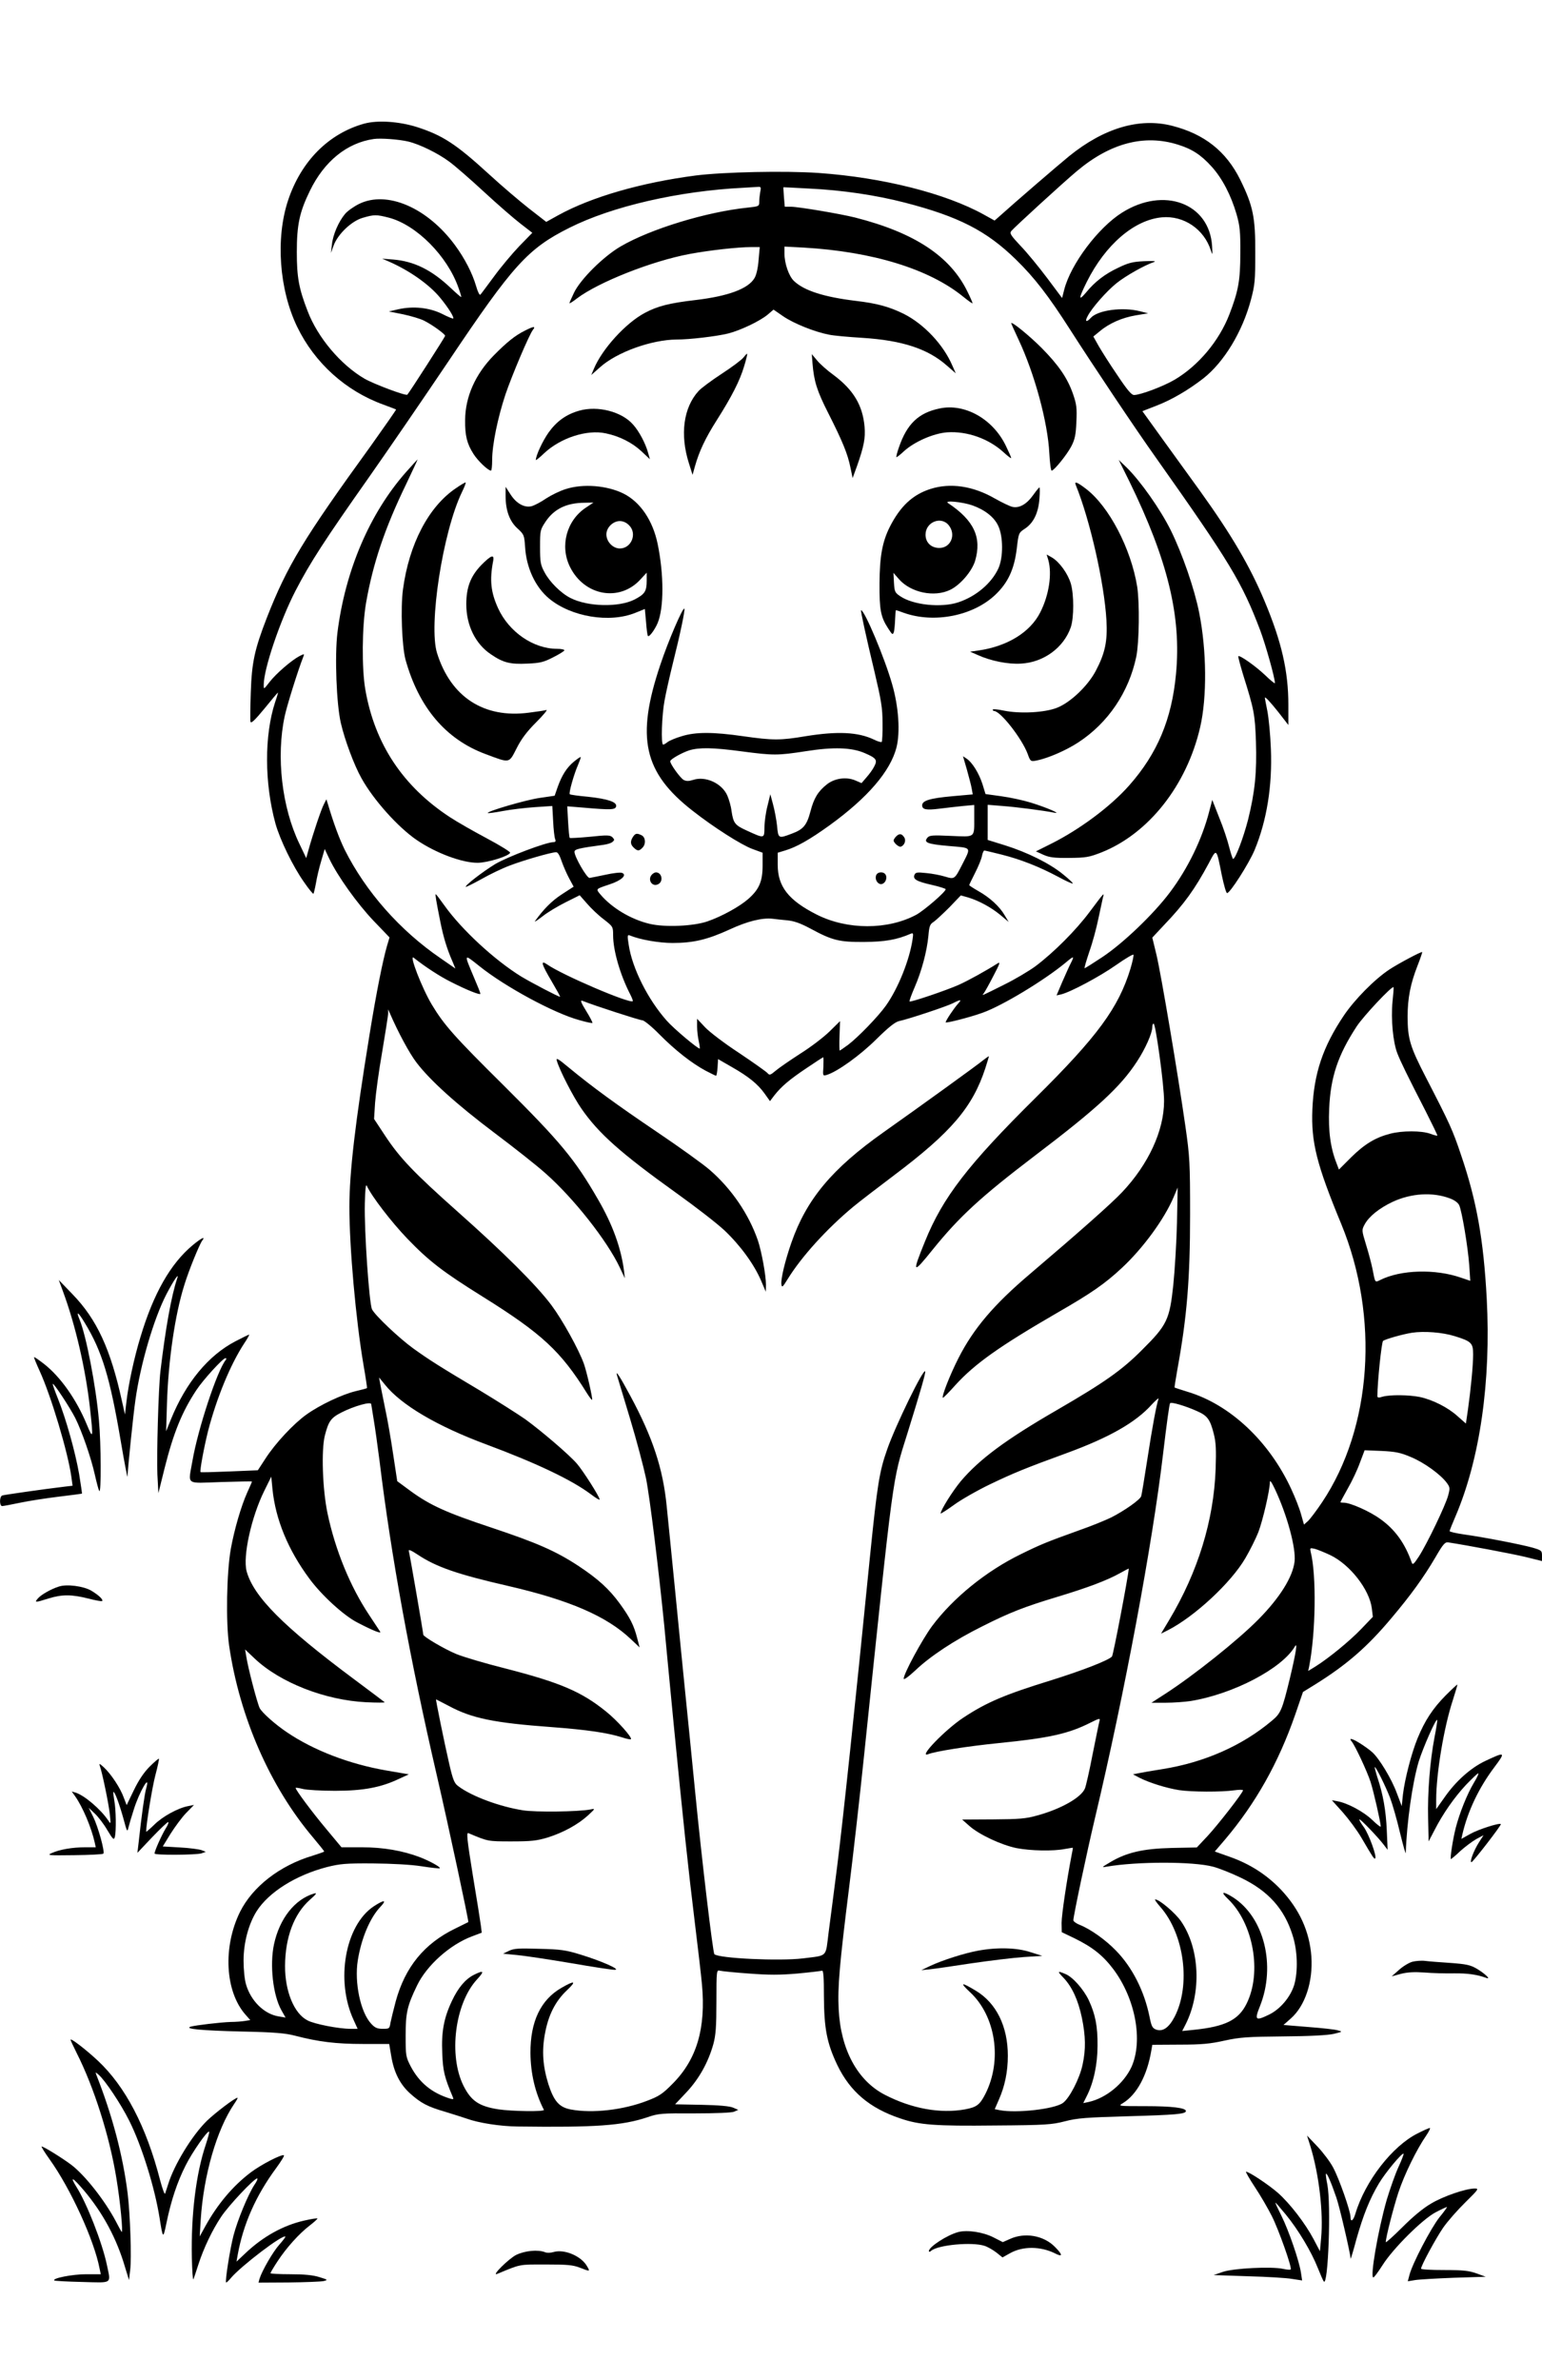 <?xml version="1.0" standalone="no"?>
<!DOCTYPE svg PUBLIC "-//W3C//DTD SVG 20010904//EN"
 "http://www.w3.org/TR/2001/REC-SVG-20010904/DTD/svg10.dtd">
<svg version="1.0" xmlns="http://www.w3.org/2000/svg"
 width="918pt" height="1416pt" viewBox="0 0 918 1416"
 preserveAspectRatio="xMidYMid meet">
<g transform="translate(0,1416) scale(0.1,-0.1)"
fill="#000000" stroke="none">
<path d="M2170 13425 c-213 -59 -377 -223 -455 -457 -75 -226 -53 -530 54
-752 104 -215 289 -382 513 -463 40 -15 75 -28 76 -29 2 -1 -66 -98 -150 -216
-403 -556 -498 -714 -619 -1022 -73 -189 -90 -264 -96 -446 -3 -85 -4 -163 -2
-173 3 -14 25 7 83 77 43 53 79 96 81 96 1 0 -6 -26 -17 -57 -65 -198 -64
-482 2 -723 27 -96 104 -255 170 -348 28 -41 54 -72 56 -69 2 2 9 30 15 63 5
32 19 91 31 131 l21 72 27 -57 c50 -105 167 -268 263 -369 l96 -100 -14 -47
c-25 -84 -65 -283 -105 -531 -85 -522 -120 -818 -120 -1025 0 -241 38 -670 84
-940 13 -74 22 -136 21 -138 -2 -2 -31 -10 -66 -18 -81 -19 -214 -82 -294
-139 -77 -55 -185 -170 -245 -263 l-45 -69 -168 -7 c-93 -4 -170 -6 -173 -4
-6 6 21 150 45 246 51 196 133 395 215 520 19 28 32 52 29 52 -3 0 -40 -18
-82 -40 -161 -84 -294 -245 -383 -463 l-29 -72 5 165 c8 257 48 530 103 704
26 86 90 242 106 264 23 30 -3 18 -56 -26 -132 -110 -233 -287 -311 -547 -37
-121 -72 -282 -84 -390 l-8 -70 -18 80 c-68 309 -149 485 -293 634 l-83 86 25
-68 c75 -203 134 -460 160 -688 21 -189 20 -196 -19 -102 -61 147 -155 281
-253 358 -31 24 -58 43 -60 41 -2 -2 13 -38 33 -82 69 -151 169 -486 189 -631
l7 -52 -44 -5 c-134 -16 -363 -49 -375 -53 -17 -7 -17 -63 0 -63 6 0 55 9 107
20 52 11 156 27 230 36 74 9 136 17 138 18 1 2 -7 54 -17 117 -23 131 -77 325
-126 448 -19 47 -33 87 -31 88 6 6 103 -142 134 -203 40 -80 95 -239 117 -339
10 -44 21 -87 26 -95 12 -22 11 282 -2 420 -18 205 -76 504 -115 599 -23 55
-9 47 30 -18 104 -170 151 -327 216 -711 21 -124 39 -216 39 -204 3 61 34 364
47 454 30 215 110 486 185 631 43 82 77 132 64 94 -35 -103 -70 -301 -100
-553 -12 -103 -23 -506 -18 -615 l6 -110 37 149 c53 210 103 334 189 464 40
61 158 190 173 190 7 0 7 -4 1 -12 -51 -64 -165 -411 -197 -597 -26 -150 -46
-135 169 -128 102 3 185 5 185 3 0 -2 -13 -32 -29 -67 -36 -81 -76 -218 -97
-334 -25 -141 -30 -436 -10 -575 62 -425 244 -840 500 -1142 36 -43 66 -80 66
-83 0 -2 -31 -13 -69 -25 -195 -58 -357 -184 -432 -334 -103 -209 -89 -472 31
-610 l30 -34 -32 -5 c-18 -3 -55 -6 -83 -6 -63 -2 -213 -20 -240 -28 -40 -13
59 -23 305 -29 194 -4 260 -10 317 -25 139 -36 243 -49 403 -49 l157 0 12 -71
c16 -98 52 -169 113 -224 64 -57 103 -78 210 -109 46 -14 102 -32 126 -40 71
-26 201 -46 302 -47 467 -6 624 5 774 55 66 23 85 24 281 23 128 0 220 4 235
10 l25 11 -30 13 c-19 9 -86 15 -188 17 l-158 3 68 72 c74 79 129 176 160 287
14 52 18 102 18 253 0 183 1 188 20 183 11 -3 89 -11 174 -17 118 -9 184 -9
288 0 75 7 141 15 147 17 8 3 11 -42 11 -153 1 -192 18 -279 80 -409 76 -157
192 -256 375 -317 114 -39 206 -46 565 -42 301 2 337 5 415 25 73 19 126 23
375 30 283 8 345 13 345 31 0 19 -84 29 -240 29 -164 0 -165 0 -135 18 83 51
144 164 169 312 l6 35 163 1 c131 0 182 5 267 24 92 20 136 23 350 25 158 1
265 7 300 15 53 13 54 13 25 21 -16 5 -96 14 -177 20 l-147 12 44 39 c85 75
132 218 122 368 -11 150 -71 281 -181 398 -83 87 -184 153 -304 195 l-90 32
60 70 c183 216 319 457 419 745 l46 134 76 47 c184 115 306 220 451 393 114
135 191 241 262 362 45 78 57 91 76 88 117 -18 382 -68 461 -87 l97 -24 0 32
c0 30 -3 32 -57 48 -73 20 -290 62 -405 78 -49 7 -88 16 -88 20 0 4 16 44 35
88 146 341 212 804 186 1295 -19 353 -60 582 -153 855 -50 149 -66 184 -209
461 -95 184 -109 231 -109 363 0 109 17 195 59 302 17 43 29 80 28 81 -4 5
-143 -69 -196 -104 -89 -59 -207 -179 -271 -274 -125 -186 -178 -345 -187
-558 -8 -195 25 -327 172 -682 228 -554 183 -1211 -114 -1655 -32 -48 -70 -98
-83 -111 l-25 -22 -17 60 c-9 34 -36 103 -60 154 -132 284 -365 501 -616 576
-41 13 -76 24 -77 25 -2 1 6 48 16 106 57 312 76 537 76 924 0 307 -2 344 -28
525 -45 314 -145 906 -172 1019 l-25 103 72 77 c117 122 182 212 264 365 48
91 45 94 78 -72 12 -56 25 -104 31 -105 16 -3 129 173 164 256 73 176 106 383
97 602 -3 83 -13 184 -21 225 -8 41 -15 76 -15 78 0 11 29 -20 81 -85 l59 -76
0 120 c0 200 -40 375 -142 618 -86 205 -196 393 -383 653 -59 81 -160 221
-225 311 l-119 165 82 32 c92 35 192 94 281 163 123 97 232 276 283 467 24 90
26 116 26 279 1 212 -13 280 -89 435 -84 170 -214 273 -407 322 -193 49 -404
-13 -611 -180 -65 -53 -322 -274 -423 -365 l-22 -19 -63 35 c-229 127 -602
221 -983 248 -202 14 -568 6 -734 -15 -328 -43 -620 -128 -817 -236 l-72 -40
-103 80 c-56 44 -163 135 -237 203 -199 182 -277 232 -432 282 -107 33 -232
41 -310 20z m260 -107 c68 -16 178 -70 245 -120 33 -24 126 -105 206 -179 80
-74 178 -159 217 -189 l71 -55 -78 -80 c-42 -44 -110 -125 -150 -180 -41 -55
-77 -104 -81 -108 -5 -5 -16 17 -25 49 -23 79 -68 166 -126 245 -165 224 -405
327 -571 246 -32 -16 -69 -42 -84 -60 -38 -45 -72 -123 -78 -182 l-6 -50 16
44 c25 68 107 146 173 165 68 20 82 20 156 1 164 -43 348 -228 414 -416 11
-30 18 -55 17 -56 -2 -2 -29 22 -62 53 -115 109 -220 160 -344 170 l-65 5 40
-17 c121 -53 239 -135 305 -215 48 -58 85 -117 78 -124 -2 -2 -32 10 -67 28
-75 37 -171 47 -260 27 l-56 -13 85 -17 c47 -10 104 -27 125 -38 50 -25 125
-80 125 -90 0 -6 -212 -336 -225 -350 -8 -9 -199 63 -255 95 -142 83 -279 245
-339 403 -52 134 -64 201 -64 350 0 163 16 238 78 365 85 175 220 285 380 308
40 6 149 -2 205 -15z m4581 -18 c85 -26 140 -62 202 -131 63 -69 116 -171 149
-285 19 -67 23 -102 22 -229 0 -165 -12 -227 -65 -365 -61 -158 -184 -305
-326 -389 -68 -40 -204 -91 -242 -91 -15 0 -41 31 -99 118 -44 64 -93 142
-111 173 l-32 57 38 31 c57 48 133 81 215 95 l73 12 -47 12 c-105 27 -252 7
-294 -39 -26 -29 -37 -23 -19 10 25 49 113 149 173 197 54 43 167 107 222 125
16 6 -4 7 -58 5 -69 -3 -95 -10 -155 -39 -79 -37 -139 -83 -192 -148 -46 -54
-44 -35 5 64 111 222 283 369 447 384 131 12 252 -71 292 -198 10 -30 10 -27
7 27 -16 255 -287 356 -536 199 -142 -89 -305 -306 -344 -457 l-13 -51 -89
119 c-49 65 -120 152 -158 191 -59 63 -67 75 -55 89 18 22 312 291 390 356
199 167 401 220 600 158z m-2485 -281 c-3 -17 -6 -44 -6 -59 0 -27 -2 -28 -67
-35 -246 -25 -580 -127 -758 -231 -103 -60 -240 -196 -278 -276 -15 -31 -27
-59 -27 -62 0 -3 20 9 44 28 128 97 446 223 671 265 119 22 287 41 368 41 l50
0 -7 -77 c-3 -45 -13 -89 -24 -107 -37 -64 -157 -108 -351 -131 -155 -18 -227
-36 -303 -77 -113 -60 -253 -214 -302 -331 l-16 -38 52 46 c100 90 307 164
456 165 78 0 239 19 307 36 75 19 189 74 235 112 l35 30 58 -40 c63 -43 188
-93 272 -109 27 -6 118 -14 200 -19 236 -15 389 -65 502 -165 l53 -46 -20 45
c-53 125 -169 248 -290 309 -86 42 -157 62 -285 77 -190 23 -308 61 -368 118
-31 29 -57 105 -57 165 l0 40 115 -6 c410 -24 746 -127 949 -292 31 -25 56
-43 56 -39 0 3 -13 34 -30 68 -102 211 -315 352 -670 442 -88 22 -337 64 -381
64 l-37 0 -5 58 c-2 31 -4 57 -3 58 0 0 71 -3 156 -8 192 -9 395 -39 565 -83
322 -83 488 -168 663 -339 110 -107 194 -216 322 -416 137 -214 391 -594 513
-765 440 -622 511 -740 619 -1024 33 -88 88 -284 88 -315 0 -5 -26 16 -58 47
-58 55 -152 121 -160 113 -2 -3 11 -51 28 -108 66 -210 71 -236 77 -400 6
-181 -6 -300 -47 -465 -27 -105 -75 -233 -89 -233 -3 0 -13 31 -23 69 -9 38
-35 117 -59 175 l-42 107 -18 -68 c-42 -164 -127 -340 -235 -483 -97 -129
-277 -301 -400 -383 -56 -37 -103 -67 -107 -67 -3 0 10 44 28 98 19 53 43 142
54 197 12 55 24 111 27 125 9 32 10 34 -79 -85 -82 -110 -213 -241 -322 -323
-38 -28 -122 -78 -185 -109 -142 -71 -137 -69 -123 -52 6 8 32 54 57 103 39
74 43 86 24 74 -62 -40 -174 -102 -230 -127 -74 -33 -287 -105 -293 -99 -3 2
11 40 30 84 42 97 73 213 82 306 5 58 9 70 32 84 14 10 56 49 94 87 l67 70 43
-12 c66 -20 137 -59 192 -104 l50 -42 -24 40 c-30 52 -89 106 -157 144 -30 17
-54 33 -54 35 0 3 16 35 35 73 19 37 38 83 41 101 3 17 10 32 14 32 4 0 50
-11 102 -24 116 -29 226 -73 337 -132 46 -25 85 -43 88 -40 2 2 -24 27 -59 55
-78 64 -211 130 -345 172 l-103 32 0 104 0 105 88 -7 c81 -6 245 -27 309 -40
47 -9 -49 32 -140 60 -45 14 -124 31 -176 38 l-94 13 -18 59 c-21 65 -61 130
-95 152 l-21 14 23 -79 c12 -44 26 -95 29 -114 l6 -34 -123 -11 c-132 -12
-178 -26 -178 -54 0 -25 23 -30 103 -20 40 5 102 12 140 16 l67 6 0 -73 c0
-125 9 -117 -139 -111 -110 5 -128 4 -140 -11 -24 -28 0 -38 128 -49 138 -12
133 -4 81 -107 -47 -92 -47 -92 -104 -75 -26 8 -77 18 -112 21 -55 6 -64 4
-70 -11 -10 -26 13 -39 106 -60 44 -10 80 -22 80 -25 0 -16 -128 -126 -175
-152 -170 -91 -411 -91 -593 1 -168 85 -232 167 -232 296 l0 72 43 13 c70 21
146 64 267 151 226 164 360 320 397 462 23 92 13 243 -26 377 -44 155 -164
440 -185 440 -4 0 28 -149 81 -370 39 -166 47 -211 47 -302 1 -58 -2 -109 -5
-112 -3 -3 -24 3 -46 14 -94 45 -217 51 -408 20 -149 -25 -194 -25 -370 0
-180 26 -284 26 -367 0 -35 -10 -72 -26 -83 -34 -11 -9 -23 -16 -27 -16 -14 0
-8 176 8 261 8 46 31 147 50 224 42 167 74 318 68 324 -9 9 -96 -193 -143
-334 -146 -434 -100 -641 193 -869 125 -98 290 -203 356 -227 l60 -22 0 -76
c0 -95 -21 -142 -84 -198 -52 -46 -157 -104 -243 -134 -82 -29 -255 -37 -346
-15 -110 26 -224 94 -292 174 -29 35 -31 32 55 61 70 23 105 56 73 68 -9 4
-53 -1 -98 -11 -44 -9 -87 -18 -95 -19 -16 -2 -89 124 -90 155 0 16 25 22 173
42 22 3 45 10 53 17 13 11 13 14 0 28 -14 13 -30 14 -133 3 -64 -6 -119 -9
-121 -7 -3 2 -7 46 -10 96 l-5 92 99 -8 c161 -14 188 -13 192 8 5 26 -49 44
-168 57 -57 5 -106 12 -108 15 -7 7 25 120 49 174 10 24 18 46 16 47 -2 2 -19
-10 -39 -26 -44 -36 -73 -82 -98 -152 l-18 -52 -89 -13 c-80 -11 -319 -81
-309 -90 2 -2 42 3 89 12 47 9 133 19 190 23 l105 7 5 -90 c2 -49 8 -98 12
-107 5 -13 2 -18 -10 -18 -43 0 -273 -87 -346 -130 -77 -47 -183 -129 -176
-136 2 -2 44 19 93 46 49 28 124 64 167 80 80 31 249 80 278 80 10 0 21 -19
32 -52 10 -29 30 -75 45 -103 l27 -50 -71 -46 c-60 -39 -109 -89 -159 -159 -5
-8 14 5 44 28 30 24 92 61 138 84 l84 42 44 -50 c24 -28 68 -70 99 -93 55 -43
56 -44 56 -95 0 -91 42 -235 101 -350 11 -21 18 -40 16 -42 -17 -17 -423 157
-509 218 -42 29 -36 5 26 -100 30 -51 53 -92 50 -92 -10 0 -169 83 -232 121
-157 97 -353 277 -457 423 -26 36 -48 66 -51 66 -4 0 2 -37 27 -162 19 -95 40
-164 74 -241 l16 -39 -88 61 c-243 166 -446 397 -571 646 -33 68 -65 154 -101
275 l-8 25 -15 -30 c-16 -30 -64 -173 -91 -270 l-14 -50 -41 86 c-104 216
-139 518 -87 759 13 61 77 267 111 354 7 17 5 17 -23 3 -49 -26 -140 -105
-178 -154 -35 -45 -35 -46 -35 -17 0 95 98 383 189 559 87 168 174 302 437
675 118 168 332 480 476 694 382 569 470 667 718 791 255 128 652 219 1035
238 33 2 71 4 84 5 21 2 23 -1 17 -29z m-111 -3329 c189 -25 215 -25 383 1
165 26 272 22 349 -11 70 -30 78 -41 58 -79 -8 -17 -29 -46 -46 -65 l-30 -35
-37 16 c-54 23 -124 13 -170 -24 -53 -42 -77 -83 -97 -160 -22 -83 -42 -107
-112 -133 -79 -30 -80 -29 -87 48 -4 37 -15 94 -24 127 l-16 60 -17 -70 c-10
-38 -18 -96 -18 -128 -1 -67 1 -67 -108 -17 -68 31 -77 43 -88 115 -3 28 -15
69 -25 92 -32 73 -130 118 -204 93 -26 -8 -40 -8 -56 0 -20 11 -80 94 -80 111
0 12 68 50 113 65 60 18 140 17 312 -6z m269 -1005 c43 -4 80 -17 140 -49 131
-71 172 -81 321 -80 123 1 194 13 277 49 15 6 16 2 11 -32 -18 -124 -86 -293
-159 -396 -48 -67 -166 -188 -225 -233 -26 -19 -48 -34 -50 -34 -2 0 -3 39 -1
87 l3 88 -63 -62 c-35 -34 -112 -93 -173 -131 -60 -39 -126 -84 -146 -101 -33
-28 -38 -29 -50 -15 -7 8 -83 62 -168 119 -86 56 -178 126 -204 154 l-47 50 0
-47 c0 -26 5 -65 10 -87 5 -22 7 -41 6 -43 -7 -6 -156 119 -197 166 -112 126
-205 311 -226 450 -9 56 -8 62 6 57 63 -26 175 -45 255 -45 124 0 208 20 339
80 108 50 195 71 257 64 14 -2 52 -6 84 -9z m2046 -288 c-71 -232 -195 -402
-565 -768 -402 -398 -552 -592 -658 -854 -79 -194 -74 -198 45 -50 160 198
288 315 603 555 377 286 515 413 614 565 50 76 91 169 91 205 0 11 3 20 8 20
12 0 63 -370 62 -461 0 -175 -93 -376 -250 -542 -60 -64 -254 -236 -547 -485
-215 -182 -337 -325 -427 -502 -50 -98 -101 -228 -93 -236 2 -2 36 32 75 76
116 127 261 230 608 431 202 116 282 172 382 265 126 117 253 290 309 422 l24
57 -4 -210 c-3 -115 -13 -282 -22 -370 -22 -206 -37 -238 -185 -385 -121 -122
-227 -196 -510 -360 -301 -174 -459 -291 -570 -422 -49 -59 -120 -172 -120
-192 0 -3 35 19 78 50 42 31 140 87 217 124 138 66 208 95 455 185 254 93 410
182 505 287 27 29 46 45 42 36 -12 -34 -37 -167 -67 -363 -17 -110 -33 -207
-36 -216 -6 -21 -100 -87 -179 -127 -33 -16 -118 -51 -190 -76 -195 -70 -231
-85 -347 -142 -209 -102 -404 -261 -529 -428 -59 -80 -169 -283 -169 -313 0
-9 28 11 69 49 89 85 235 181 396 261 168 85 255 118 450 177 182 55 296 98
373 141 28 16 52 28 52 27 -4 -52 -92 -513 -100 -523 -19 -22 -172 -82 -364
-142 -272 -84 -382 -130 -521 -222 -108 -71 -273 -242 -209 -217 43 17 232 47
421 66 301 30 416 56 546 122 50 25 58 27 53 11 -3 -10 -21 -99 -41 -198 -19
-99 -40 -191 -46 -205 -22 -54 -144 -123 -285 -161 -66 -19 -108 -22 -262 -23
l-184 -1 43 -38 c59 -52 189 -113 281 -132 84 -16 217 -19 288 -5 25 4 46 8
47 7 1 -1 -3 -22 -8 -47 -28 -146 -59 -352 -59 -400 l1 -55 77 -37 c106 -52
168 -101 230 -183 132 -176 178 -426 108 -582 -46 -99 -151 -185 -254 -208
l-33 -7 20 40 c42 82 65 191 65 302 1 115 -13 186 -52 270 -31 65 -95 138
-139 156 -49 21 -50 17 -11 -23 51 -54 87 -133 109 -238 22 -108 24 -187 4
-278 -17 -82 -78 -200 -117 -228 -51 -37 -278 -62 -376 -43 l-30 6 24 55 c36
81 54 167 54 263 0 175 -69 314 -191 387 -88 53 -97 50 -34 -9 153 -142 193
-405 91 -606 -33 -64 -51 -78 -120 -91 -148 -27 -319 4 -479 87 -162 84 -262
268 -274 508 -7 132 5 268 62 724 24 190 64 543 89 785 178 1706 167 1627 258
1917 80 257 109 359 106 369 -8 24 -177 -322 -226 -463 -47 -133 -59 -209
-102 -631 -90 -904 -163 -1589 -195 -1842 -19 -148 -42 -329 -52 -402 -19
-151 -3 -135 -153 -154 -139 -17 -502 0 -527 25 -9 8 -76 572 -113 951 -22
226 -50 500 -61 610 -11 110 -38 378 -59 595 -22 217 -44 447 -51 510 -22 224
-84 410 -216 655 -64 119 -91 160 -79 120 3 -11 38 -126 77 -255 39 -129 81
-289 95 -355 23 -115 75 -539 109 -880 8 -88 33 -347 55 -575 58 -592 86 -856
125 -1175 19 -154 39 -325 44 -380 24 -261 -30 -446 -174 -591 -60 -61 -81
-75 -152 -102 -142 -55 -326 -76 -454 -52 -70 13 -101 49 -134 150 -33 106
-40 197 -21 299 20 112 62 195 131 260 59 56 48 61 -32 15 -124 -71 -186 -201
-185 -388 1 -122 28 -237 80 -338 6 -12 -190 -9 -271 3 -115 18 -162 50 -207
139 -91 181 -52 491 80 634 46 50 41 57 -19 27 -51 -26 -93 -76 -130 -154 -48
-101 -64 -184 -58 -312 4 -106 13 -143 62 -259 7 -16 5 -17 -16 -11 -107 33
-182 94 -233 190 -30 58 -31 64 -31 185 0 135 9 176 68 298 58 120 196 243
327 292 l58 22 -5 41 c-3 23 -24 158 -48 300 -35 217 -39 257 -26 251 117 -49
113 -49 256 -49 119 0 151 4 215 23 93 29 182 78 241 132 44 41 44 41 14 35
-73 -14 -327 -17 -402 -5 -139 22 -304 83 -384 143 -24 17 -32 37 -54 131 -30
130 -82 386 -79 386 1 0 35 -18 76 -39 137 -74 270 -101 612 -126 213 -16 333
-34 419 -61 27 -9 51 -14 53 -11 10 9 -82 112 -147 164 -147 119 -274 173
-601 257 -120 30 -251 69 -292 86 -70 29 -196 103 -196 115 0 11 -81 481 -86
497 -4 12 12 6 53 -21 109 -73 236 -117 537 -186 365 -84 588 -180 732 -317
l52 -49 -15 57 c-19 74 -42 120 -104 205 -62 85 -129 146 -244 222 -135 89
-250 139 -517 228 -271 90 -366 133 -483 218 l-80 59 -24 158 c-13 88 -34 211
-48 274 -13 63 -26 131 -30 150 l-6 35 35 -43 c97 -121 311 -247 605 -356 298
-111 508 -211 621 -296 29 -22 52 -36 52 -31 0 16 -100 173 -136 214 -49 56
-210 193 -306 263 -43 30 -164 107 -270 171 -237 141 -302 182 -398 251 -84
61 -225 194 -245 232 -17 33 -47 468 -43 630 2 86 6 119 12 105 29 -63 146
-215 241 -314 130 -135 214 -199 450 -346 351 -219 464 -324 619 -573 15 -24
29 -42 31 -40 5 5 -32 168 -49 215 -31 86 -128 261 -193 348 -88 118 -285 314
-558 556 -262 233 -344 319 -432 452 l-66 100 6 96 c4 53 22 188 42 301 19
112 35 216 36 230 l0 25 11 -25 c47 -109 115 -236 158 -292 81 -106 238 -248
464 -418 116 -87 253 -195 303 -240 167 -147 367 -400 443 -561 l30 -64 -5 45
c-18 137 -68 275 -154 423 -139 241 -224 343 -565 682 -291 288 -353 358 -425
478 -59 98 -138 303 -108 279 71 -56 156 -111 220 -143 98 -50 177 -81 177
-71 0 5 -18 50 -40 101 -59 140 -60 138 33 64 153 -123 445 -281 596 -322 41
-12 76 -19 78 -17 2 2 -14 34 -37 71 -31 50 -37 66 -23 61 75 -30 342 -116
357 -116 10 0 56 -37 101 -83 93 -94 192 -172 276 -217 31 -16 59 -30 62 -30
3 0 7 22 9 50 l3 49 80 -46 c102 -58 156 -102 197 -159 l32 -45 25 33 c43 55
92 96 192 163 53 36 98 65 100 65 2 0 2 -25 1 -56 -4 -55 -3 -56 20 -49 63 19
198 116 295 212 72 71 112 103 135 108 60 13 282 87 320 106 49 25 56 24 31
-3 -25 -28 -73 -100 -73 -110 0 -7 146 30 220 57 116 41 366 192 493 297 51
43 55 43 31 -4 -9 -17 -31 -67 -50 -110 l-34 -80 27 6 c55 13 230 106 328 175
55 39 102 66 103 61 2 -6 -6 -43 -18 -83z m1560 -197 c-10 -103 3 -241 29
-307 20 -51 57 -127 170 -347 39 -77 70 -141 68 -142 -2 -2 -21 3 -42 11 -53
19 -167 19 -240 0 -88 -23 -152 -62 -232 -141 l-72 -72 -14 37 c-36 91 -50
191 -44 325 8 188 52 319 164 490 40 61 210 242 219 233 2 -1 -1 -41 -6 -87z
m340 -1169 c28 -10 50 -26 57 -41 16 -34 52 -248 60 -359 l6 -91 -56 19 c-153
53 -358 47 -480 -14 -32 -16 -30 -18 -46 65 -6 30 -23 95 -38 143 -27 89 -27
89 -8 124 26 47 86 95 166 133 110 51 237 59 339 21z m30 -820 c100 -31 110
-41 110 -109 0 -65 -14 -208 -31 -329 l-12 -82 -50 44 c-57 52 -149 98 -225
114 -65 13 -176 14 -220 2 -25 -8 -32 -7 -32 4 0 82 25 322 34 328 17 11 115
39 171 48 72 11 181 3 255 -20z m-1534 -446 c62 -27 78 -49 100 -135 13 -52
15 -94 11 -210 -11 -305 -105 -611 -276 -897 l-49 -82 42 21 c158 81 375 282
460 428 27 46 62 116 77 154 27 70 69 252 69 298 0 15 10 1 30 -41 73 -155
126 -351 117 -431 -11 -92 -87 -214 -214 -343 -122 -124 -388 -336 -559 -446
l-79 -51 85 0 c47 0 113 5 147 10 254 41 545 193 622 325 17 29 6 -39 -30
-190 -46 -189 -54 -208 -107 -252 -177 -149 -402 -248 -652 -288 -58 -9 -121
-20 -140 -24 l-35 -7 40 -21 c57 -29 159 -61 235 -73 74 -11 250 -12 328 -1
28 4 52 4 52 0 0 -14 -148 -204 -211 -272 l-64 -68 -150 -3 c-170 -4 -269 -27
-366 -85 -52 -31 -53 -32 -19 -26 182 31 511 31 630 0 36 -9 111 -39 167 -66
163 -78 259 -185 308 -342 30 -92 33 -215 10 -295 -22 -72 -82 -144 -149 -177
-82 -40 -89 -34 -55 50 96 241 25 528 -160 647 -63 39 -77 35 -31 -9 152 -145
204 -438 111 -624 -48 -97 -128 -136 -314 -155 l-69 -7 20 39 c96 190 85 451
-27 614 -34 49 -129 130 -154 130 -5 0 9 -20 31 -45 143 -163 182 -465 85
-653 -34 -65 -70 -90 -109 -77 -24 9 -29 19 -41 79 -31 151 -102 292 -200 392
-62 64 -151 127 -214 152 -21 8 -39 21 -39 28 0 25 80 403 129 609 176 741
342 1630 405 2165 23 191 37 294 42 302 6 9 91 -16 160 -47z m-4916 41 c0 -2
7 -41 14 -87 8 -46 24 -160 36 -254 68 -559 181 -1178 340 -1865 71 -307 192
-872 188 -875 -2 -1 -37 -18 -79 -39 -183 -89 -297 -228 -353 -432 -13 -49
-27 -106 -31 -126 -6 -37 -7 -38 -46 -38 -33 0 -47 6 -69 30 -64 68 -101 246
-80 377 21 131 72 252 133 317 43 45 25 46 -39 4 -170 -114 -227 -442 -119
-675 l24 -53 -43 0 c-68 0 -214 28 -255 50 -80 40 -135 174 -134 325 1 169 53
308 147 392 40 35 45 43 26 38 -115 -34 -206 -149 -239 -303 -26 -123 -6 -301
44 -391 l25 -44 -42 7 c-85 14 -164 91 -193 189 -9 29 -15 90 -15 143 0 107
30 218 78 294 72 113 233 214 417 262 80 20 112 23 275 22 112 -1 227 -7 290
-17 57 -9 106 -14 108 -12 7 7 -61 44 -118 66 -103 39 -218 59 -346 59 l-121
0 -90 108 c-84 100 -183 233 -183 245 0 3 19 0 43 -6 23 -6 110 -11 192 -11
167 0 273 20 380 71 l59 27 -134 23 c-220 38 -431 119 -590 226 -73 49 -149
117 -164 145 -14 28 -69 236 -80 308 l-7 41 57 -54 c151 -143 419 -248 664
-260 63 -3 113 -3 110 0 -3 3 -86 65 -185 139 -419 312 -596 490 -637 641 -23
88 28 321 105 477 l42 85 7 -73 c18 -181 93 -363 220 -534 72 -98 203 -218
284 -260 94 -49 147 -70 137 -55 -5 7 -34 52 -66 100 -112 168 -201 385 -247
603 -30 142 -38 377 -16 464 22 85 36 105 99 137 75 38 177 67 177 49z m6191
-315 c77 -32 176 -103 213 -154 18 -25 19 -31 7 -75 -15 -57 -125 -286 -174
-362 -31 -47 -37 -52 -43 -35 -40 114 -99 196 -188 259 -62 45 -177 96 -216
96 -11 0 -20 1 -20 3 0 2 20 39 44 82 25 43 57 111 72 153 l28 74 100 -4 c84
-4 114 -10 177 -37z m-481 -583 c118 -57 233 -205 247 -317 l6 -50 -69 -72
c-70 -73 -194 -174 -272 -223 l-44 -27 6 28 c39 199 44 542 9 680 -5 24 -4 25
23 19 16 -4 58 -21 94 -38z"/>
<path d="M6020 12237 c0 -2 20 -47 44 -98 95 -202 174 -492 183 -676 3 -57 9
-103 14 -103 14 0 91 95 117 145 21 41 27 68 30 145 4 83 1 105 -20 166 -33
95 -86 172 -188 275 -72 72 -180 160 -180 146z"/>
<path d="M3125 12193 c-59 -29 -109 -70 -185 -147 -110 -112 -170 -246 -171
-385 -1 -93 11 -141 50 -202 26 -41 87 -99 104 -99 4 0 7 29 7 64 0 90 33 250
79 389 38 112 142 358 164 385 18 23 3 21 -48 -5z"/>
<path d="M4426 12033 c-10 -13 -68 -57 -130 -97 -61 -40 -123 -86 -137 -102
-90 -98 -112 -259 -58 -429 l22 -70 14 50 c25 89 62 168 130 275 89 140 138
236 163 321 12 39 20 72 18 74 -2 2 -11 -8 -22 -22z"/>
<path d="M4837 11999 c9 -108 26 -163 94 -297 85 -168 116 -243 132 -324 l13
-62 27 74 c40 114 50 165 44 231 -11 127 -66 219 -182 306 -39 28 -84 68 -101
89 l-31 37 4 -54z"/>
<path d="M5594 11730 c-126 -26 -195 -92 -243 -233 -11 -31 -17 -57 -14 -57 3
0 24 16 45 36 63 57 176 106 257 112 119 8 248 -38 337 -120 24 -22 44 -37 44
-33 0 4 -14 36 -31 71 -76 160 -244 256 -395 224z"/>
<path d="M3449 11717 c-78 -22 -135 -63 -183 -130 -36 -51 -76 -137 -76 -164
0 -3 23 15 50 41 97 91 254 142 366 118 82 -17 157 -55 213 -107 l50 -47 -11
39 c-15 55 -53 127 -89 167 -67 77 -210 114 -320 83z"/>
<path d="M2416 11350 c-216 -245 -361 -586 -407 -953 -17 -139 -6 -426 20
-538 23 -100 79 -251 123 -329 71 -128 216 -290 328 -367 114 -78 272 -137
365 -136 60 1 186 40 192 60 2 5 -61 44 -140 86 -79 42 -177 98 -218 125 -280
183 -448 436 -504 759 -22 126 -20 373 4 515 41 235 111 444 239 708 38 80 69
146 68 147 0 0 -32 -34 -70 -77z"/>
<path d="M6724 11295 c228 -467 310 -803 277 -1145 -25 -269 -111 -473 -278
-662 -112 -127 -298 -265 -472 -351 l-84 -42 44 -20 c36 -16 64 -20 154 -19
99 1 118 4 190 32 282 111 510 399 590 746 41 177 39 456 -6 681 -28 142 -100
350 -169 490 -62 125 -181 294 -264 375 l-46 44 64 -129z"/>
<path d="M2715 11256 c-163 -109 -280 -333 -316 -603 -15 -111 -6 -338 15
-417 79 -284 239 -474 476 -562 147 -55 139 -57 185 33 28 56 61 100 117 156
43 43 70 76 61 73 -10 -3 -57 -10 -105 -16 -267 -35 -464 93 -546 354 -52 165
34 722 148 958 16 32 25 58 22 58 -4 0 -30 -15 -57 -34z"/>
<path d="M6405 11273 c84 -207 169 -580 182 -803 7 -125 -8 -196 -64 -302 -47
-89 -151 -188 -231 -219 -74 -29 -220 -36 -314 -17 -38 8 -68 11 -68 6 0 -4 4
-8 8 -8 38 0 166 -164 200 -255 16 -45 18 -46 51 -40 67 13 175 59 250 108
178 116 302 300 346 512 17 86 20 317 5 415 -37 227 -168 478 -305 582 -55 42
-71 47 -60 21z"/>
<path d="M3367 11250 c-33 -10 -84 -35 -115 -55 -30 -21 -69 -41 -85 -46 -44
-12 -93 15 -128 70 l-29 45 0 -55 c0 -86 24 -151 71 -193 39 -36 40 -40 45
-109 7 -124 61 -240 143 -308 131 -109 360 -147 513 -85 l57 23 7 -76 c3 -42
8 -80 11 -84 6 -11 40 34 58 76 38 91 38 288 0 472 -29 139 -103 248 -202 298
-98 49 -242 61 -346 27z m121 -110 c-115 -76 -156 -228 -95 -352 85 -173 295
-211 419 -76 l38 41 0 -47 c0 -64 -11 -81 -73 -113 -93 -47 -278 -43 -380 9
-58 29 -125 96 -155 153 -24 44 -27 61 -27 151 0 99 1 102 34 152 51 75 124
110 230 111 l54 1 -45 -30z m257 -105 c50 -49 14 -138 -55 -138 -41 0 -80 40
-80 84 0 40 39 79 80 79 19 0 40 -9 55 -25z"/>
<path d="M5539 11251 c-106 -34 -180 -103 -243 -228 -43 -87 -59 -172 -60
-333 -1 -158 7 -200 51 -268 26 -40 28 -41 35 -20 3 13 6 47 7 76 1 28 3 52 5
52 2 0 23 -7 47 -16 181 -64 412 -18 544 107 76 72 113 152 128 274 11 94 11
95 49 120 51 34 80 94 86 178 3 37 3 67 0 67 -3 0 -19 -20 -37 -45 -38 -54
-82 -79 -122 -71 -16 3 -63 26 -106 50 -130 75 -265 95 -384 57z m251 -98 c75
-27 130 -71 153 -122 30 -64 30 -187 1 -252 -41 -89 -133 -167 -238 -202 -101
-34 -269 -17 -347 36 -31 21 -34 27 -37 81 l-3 58 33 -38 c71 -80 210 -109
305 -63 60 29 129 110 148 172 41 139 -6 241 -161 344 -27 18 87 7 146 -14z
m-141 -119 c44 -56 11 -134 -57 -134 -48 0 -82 32 -82 79 0 76 94 113 139 55z"/>
<path d="M6241 10828 c23 -83 4 -209 -48 -311 -60 -119 -196 -202 -368 -227
l-50 -7 46 -20 c77 -35 181 -56 257 -51 135 7 255 95 297 217 19 58 19 193 0
259 -18 60 -68 129 -112 155 l-32 18 10 -33z"/>
<path d="M2864 10797 c-63 -66 -88 -132 -88 -232 0 -125 54 -236 147 -298 73
-50 115 -60 217 -55 75 3 98 9 154 38 36 18 66 37 66 41 0 5 -19 9 -43 9 -142
0 -287 100 -352 242 -43 95 -51 166 -29 281 8 42 -13 34 -72 -26z"/>
<path d="M3773 9188 c-21 -28 -22 -49 -3 -68 24 -24 34 -25 54 -4 22 21 20 61
-3 74 -26 13 -36 13 -48 -2z"/>
<path d="M5336 9185 c-9 -9 -16 -20 -16 -25 0 -14 31 -41 43 -37 21 7 32 36
21 54 -15 24 -29 26 -48 8z"/>
<path d="M3882 8958 c-30 -30 0 -78 37 -58 32 17 21 70 -14 70 -6 0 -16 -5
-23 -12z"/>
<path d="M5215 8950 c-7 -23 10 -50 30 -50 20 0 37 27 30 50 -4 13 -15 20 -30
20 -15 0 -26 -7 -30 -20z"/>
<path d="M5855 7854 c-36 -30 -381 -279 -595 -430 -307 -217 -459 -399 -549
-658 -37 -106 -64 -217 -59 -248 3 -20 8 -15 37 32 82 133 232 299 391 431 36
30 146 114 244 188 340 256 466 404 542 636 12 38 22 70 21 71 -1 1 -15 -9
-32 -22z"/>
<path d="M3315 7849 c17 -58 98 -215 146 -284 103 -149 235 -266 570 -506 109
-78 236 -176 282 -219 94 -89 176 -201 218 -299 l28 -66 1 41 c0 57 -26 198
-48 264 -54 157 -158 309 -288 421 -38 33 -177 133 -309 222 -246 166 -391
272 -529 386 -64 53 -77 61 -71 40z"/>
<path d="M3030 2554 l-35 -17 82 -8 c45 -4 190 -26 321 -48 132 -23 250 -41
263 -40 36 1 -79 52 -203 90 -90 28 -121 32 -248 35 -122 4 -151 2 -180 -12z"/>
<path d="M5823 2555 c-82 -15 -214 -57 -288 -92 l-50 -24 50 5 c28 3 140 19
250 36 110 16 250 33 310 37 l110 7 -70 22 c-81 27 -197 30 -312 9z"/>
<path d="M350 4721 c-45 -14 -105 -48 -124 -70 -23 -26 -17 -26 62 -1 81 25
138 25 237 0 43 -11 80 -18 83 -15 8 8 -20 35 -65 62 -47 27 -146 40 -193 24z"/>
<path d="M8606 4073 c-76 -77 -123 -148 -167 -255 -36 -88 -76 -242 -87 -335
l-7 -68 -30 79 c-30 82 -104 205 -146 242 -13 12 -46 36 -73 53 -49 30 -69 34
-48 9 20 -25 90 -174 111 -238 19 -59 60 -240 61 -266 0 -6 -23 12 -51 39 -51
49 -146 100 -207 111 l-33 6 65 -72 c35 -40 86 -108 112 -153 69 -118 75 -127
81 -121 11 11 -38 144 -67 185 -18 24 -30 45 -27 47 4 5 111 -106 145 -151
l23 -30 -5 115 c-5 118 -22 215 -56 316 -10 32 -17 60 -16 61 6 6 66 -116 92
-184 14 -37 41 -131 59 -208 19 -77 34 -130 34 -118 6 183 40 419 77 543 26
83 102 256 110 248 2 -2 -5 -49 -16 -104 -27 -142 -42 -328 -38 -484 l3 -135
34 65 c52 102 120 198 189 272 36 37 68 68 72 68 5 0 -7 -26 -26 -57 -39 -65
-85 -179 -108 -269 -17 -68 -35 -184 -28 -184 2 0 28 21 56 48 29 26 72 58 95
71 l43 23 -27 -42 c-32 -50 -59 -123 -44 -118 11 4 179 221 174 226 -8 9 -136
-32 -183 -59 l-52 -29 6 27 c32 138 98 277 190 399 69 92 66 94 -53 38 -87
-41 -177 -121 -244 -218 l-49 -69 0 55 c0 157 46 432 99 593 16 50 28 91 27
93 -2 1 -33 -28 -70 -65z"/>
<path d="M891 3650 c-34 -34 -65 -80 -94 -140 l-43 -89 -17 44 c-20 57 -76
141 -118 180 -25 23 -30 26 -25 10 14 -37 54 -230 60 -290 6 -59 6 -59 -10
-35 -45 67 -141 148 -193 165 l-24 7 20 -28 c46 -65 97 -187 117 -276 l6 -28
-63 0 c-75 0 -152 -13 -198 -34 -32 -14 -23 -15 133 -13 91 1 169 5 173 9 11
10 -31 160 -60 219 l-27 54 37 -35 c20 -19 54 -63 74 -98 34 -56 39 -61 45
-40 8 33 7 165 -4 218 -4 25 -7 47 -5 49 7 6 36 -72 60 -159 20 -75 23 -82 29
-55 4 17 18 65 32 108 33 107 102 225 74 126 -9 -30 -27 -158 -45 -323 l-7
-59 87 92 c48 50 91 91 96 91 5 0 -1 -17 -14 -37 -24 -39 -67 -135 -67 -150 0
-11 248 -9 280 1 l25 9 -25 10 c-14 5 -71 13 -128 16 l-103 6 46 75 c26 41 67
97 93 124 l47 48 -35 -7 c-60 -11 -153 -62 -202 -111 -27 -26 -48 -44 -48 -41
0 43 36 264 55 336 14 52 23 96 21 98 -2 2 -27 -19 -55 -47z"/>
<path d="M8408 2489 c-21 -6 -57 -28 -80 -49 l-43 -38 55 15 c39 10 79 12 140
8 47 -4 126 -6 176 -5 80 1 137 -7 192 -27 32 -12 -8 26 -57 55 -38 22 -62 27
-156 34 -60 4 -128 9 -150 12 -22 3 -57 0 -77 -5z"/>
<path d="M420 2025 c0 -3 16 -38 36 -78 104 -205 197 -499 237 -747 23 -137
41 -328 31 -318 -2 2 -18 31 -35 64 -66 124 -182 271 -262 333 -54 41 -167
111 -179 111 -4 0 17 -34 47 -76 125 -174 266 -482 298 -651 l7 -33 -88 0
c-81 0 -202 -24 -189 -37 3 -3 78 -7 166 -9 185 -5 171 -14 147 103 -28 132
-119 364 -180 461 -43 69 -24 60 44 -20 113 -134 195 -286 245 -458 l23 -75 7
60 c9 70 0 331 -15 455 -28 225 -91 464 -186 705 -7 19 -7 19 13 2 39 -34 132
-173 182 -273 74 -147 152 -397 181 -579 20 -126 21 -127 41 -30 28 135 64
243 114 342 40 80 131 210 140 201 3 -2 -7 -37 -20 -77 -58 -172 -88 -415 -83
-671 2 -80 6 -138 9 -130 4 8 17 47 29 85 33 102 83 206 136 286 44 67 197
229 215 229 5 0 -2 -18 -17 -39 -38 -59 -100 -209 -124 -301 -21 -81 -51 -272
-44 -279 2 -2 15 10 29 27 60 71 308 260 324 246 2 -2 -15 -24 -37 -49 -38
-43 -102 -154 -117 -202 l-6 -23 178 1 c98 1 192 5 208 8 29 7 28 8 -24 24
-38 12 -90 17 -173 17 -65 0 -118 3 -118 6 0 3 19 36 43 72 51 78 127 163 191
212 25 19 45 38 46 41 0 4 -36 -2 -80 -12 -126 -29 -244 -95 -348 -193 l-54
-51 7 40 c33 183 108 352 228 515 30 41 52 76 47 78 -16 6 -136 -56 -197 -102
-106 -80 -198 -189 -271 -321 l-33 -60 6 100 c17 264 95 535 199 688 14 20 23
37 20 37 -15 0 -132 -89 -183 -138 -89 -88 -195 -262 -230 -377 -7 -22 -15
-47 -18 -55 -3 -8 -16 28 -30 80 -82 319 -207 557 -370 710 -73 68 -163 137
-163 125z"/>
<path d="M8440 1468 c-151 -75 -313 -284 -371 -478 -13 -43 -29 -53 -29 -19 0
34 -67 226 -103 293 -17 33 -60 90 -94 126 l-62 65 20 -63 c52 -170 78 -396
64 -547 l-7 -78 -38 72 c-50 94 -139 210 -212 275 -55 48 -172 126 -190 126
-4 0 20 -42 53 -92 34 -51 79 -129 101 -173 40 -79 120 -304 112 -316 -2 -4
-23 -2 -46 3 -66 15 -293 4 -358 -18 l-55 -19 205 -7 c113 -3 231 -10 263 -16
l59 -9 -7 46 c-10 69 -73 252 -116 338 -21 42 -38 78 -36 79 1 1 29 -31 61
-70 75 -91 153 -222 191 -318 16 -40 32 -77 36 -81 26 -32 44 458 21 577 -7
33 -10 61 -8 64 6 5 31 -52 62 -143 19 -54 81 -322 85 -363 0 -4 16 48 34 116
41 144 78 238 134 332 38 64 139 185 147 177 2 -2 -11 -37 -30 -78 -19 -41
-50 -129 -70 -195 -52 -181 -101 -465 -80 -463 5 0 29 33 54 72 62 99 237 273
316 315 34 18 65 32 68 32 3 0 -17 -28 -45 -62 -51 -65 -160 -273 -178 -342
l-10 -38 42 7 c23 4 128 10 232 14 l190 6 -55 20 c-45 16 -80 20 -192 20 -76
0 -138 3 -138 8 0 18 86 177 131 243 27 39 87 107 133 152 77 76 82 82 56 82
-53 0 -188 -46 -261 -90 -47 -27 -109 -79 -171 -141 -54 -54 -98 -93 -98 -88
0 27 44 200 75 295 35 106 108 256 167 341 16 24 25 43 20 43 -5 0 -37 -14
-72 -32z"/>
<path d="M5705 881 c-65 -17 -175 -88 -175 -113 0 -6 6 -6 14 2 43 35 243 53
317 29 19 -6 50 -24 71 -40 l36 -29 45 25 c76 43 183 42 270 -2 45 -23 44 -7
-4 41 -67 67 -178 86 -266 46 l-43 -19 -57 29 c-62 31 -154 45 -208 31z"/>
<path d="M3073 745 c-45 -23 -152 -129 -113 -113 142 59 127 56 289 56 129 0
162 -3 203 -19 62 -24 62 -24 42 10 -35 60 -135 102 -199 83 -16 -5 -39 -6
-50 -1 -43 17 -120 9 -172 -16z"/>
</g>
</svg>
